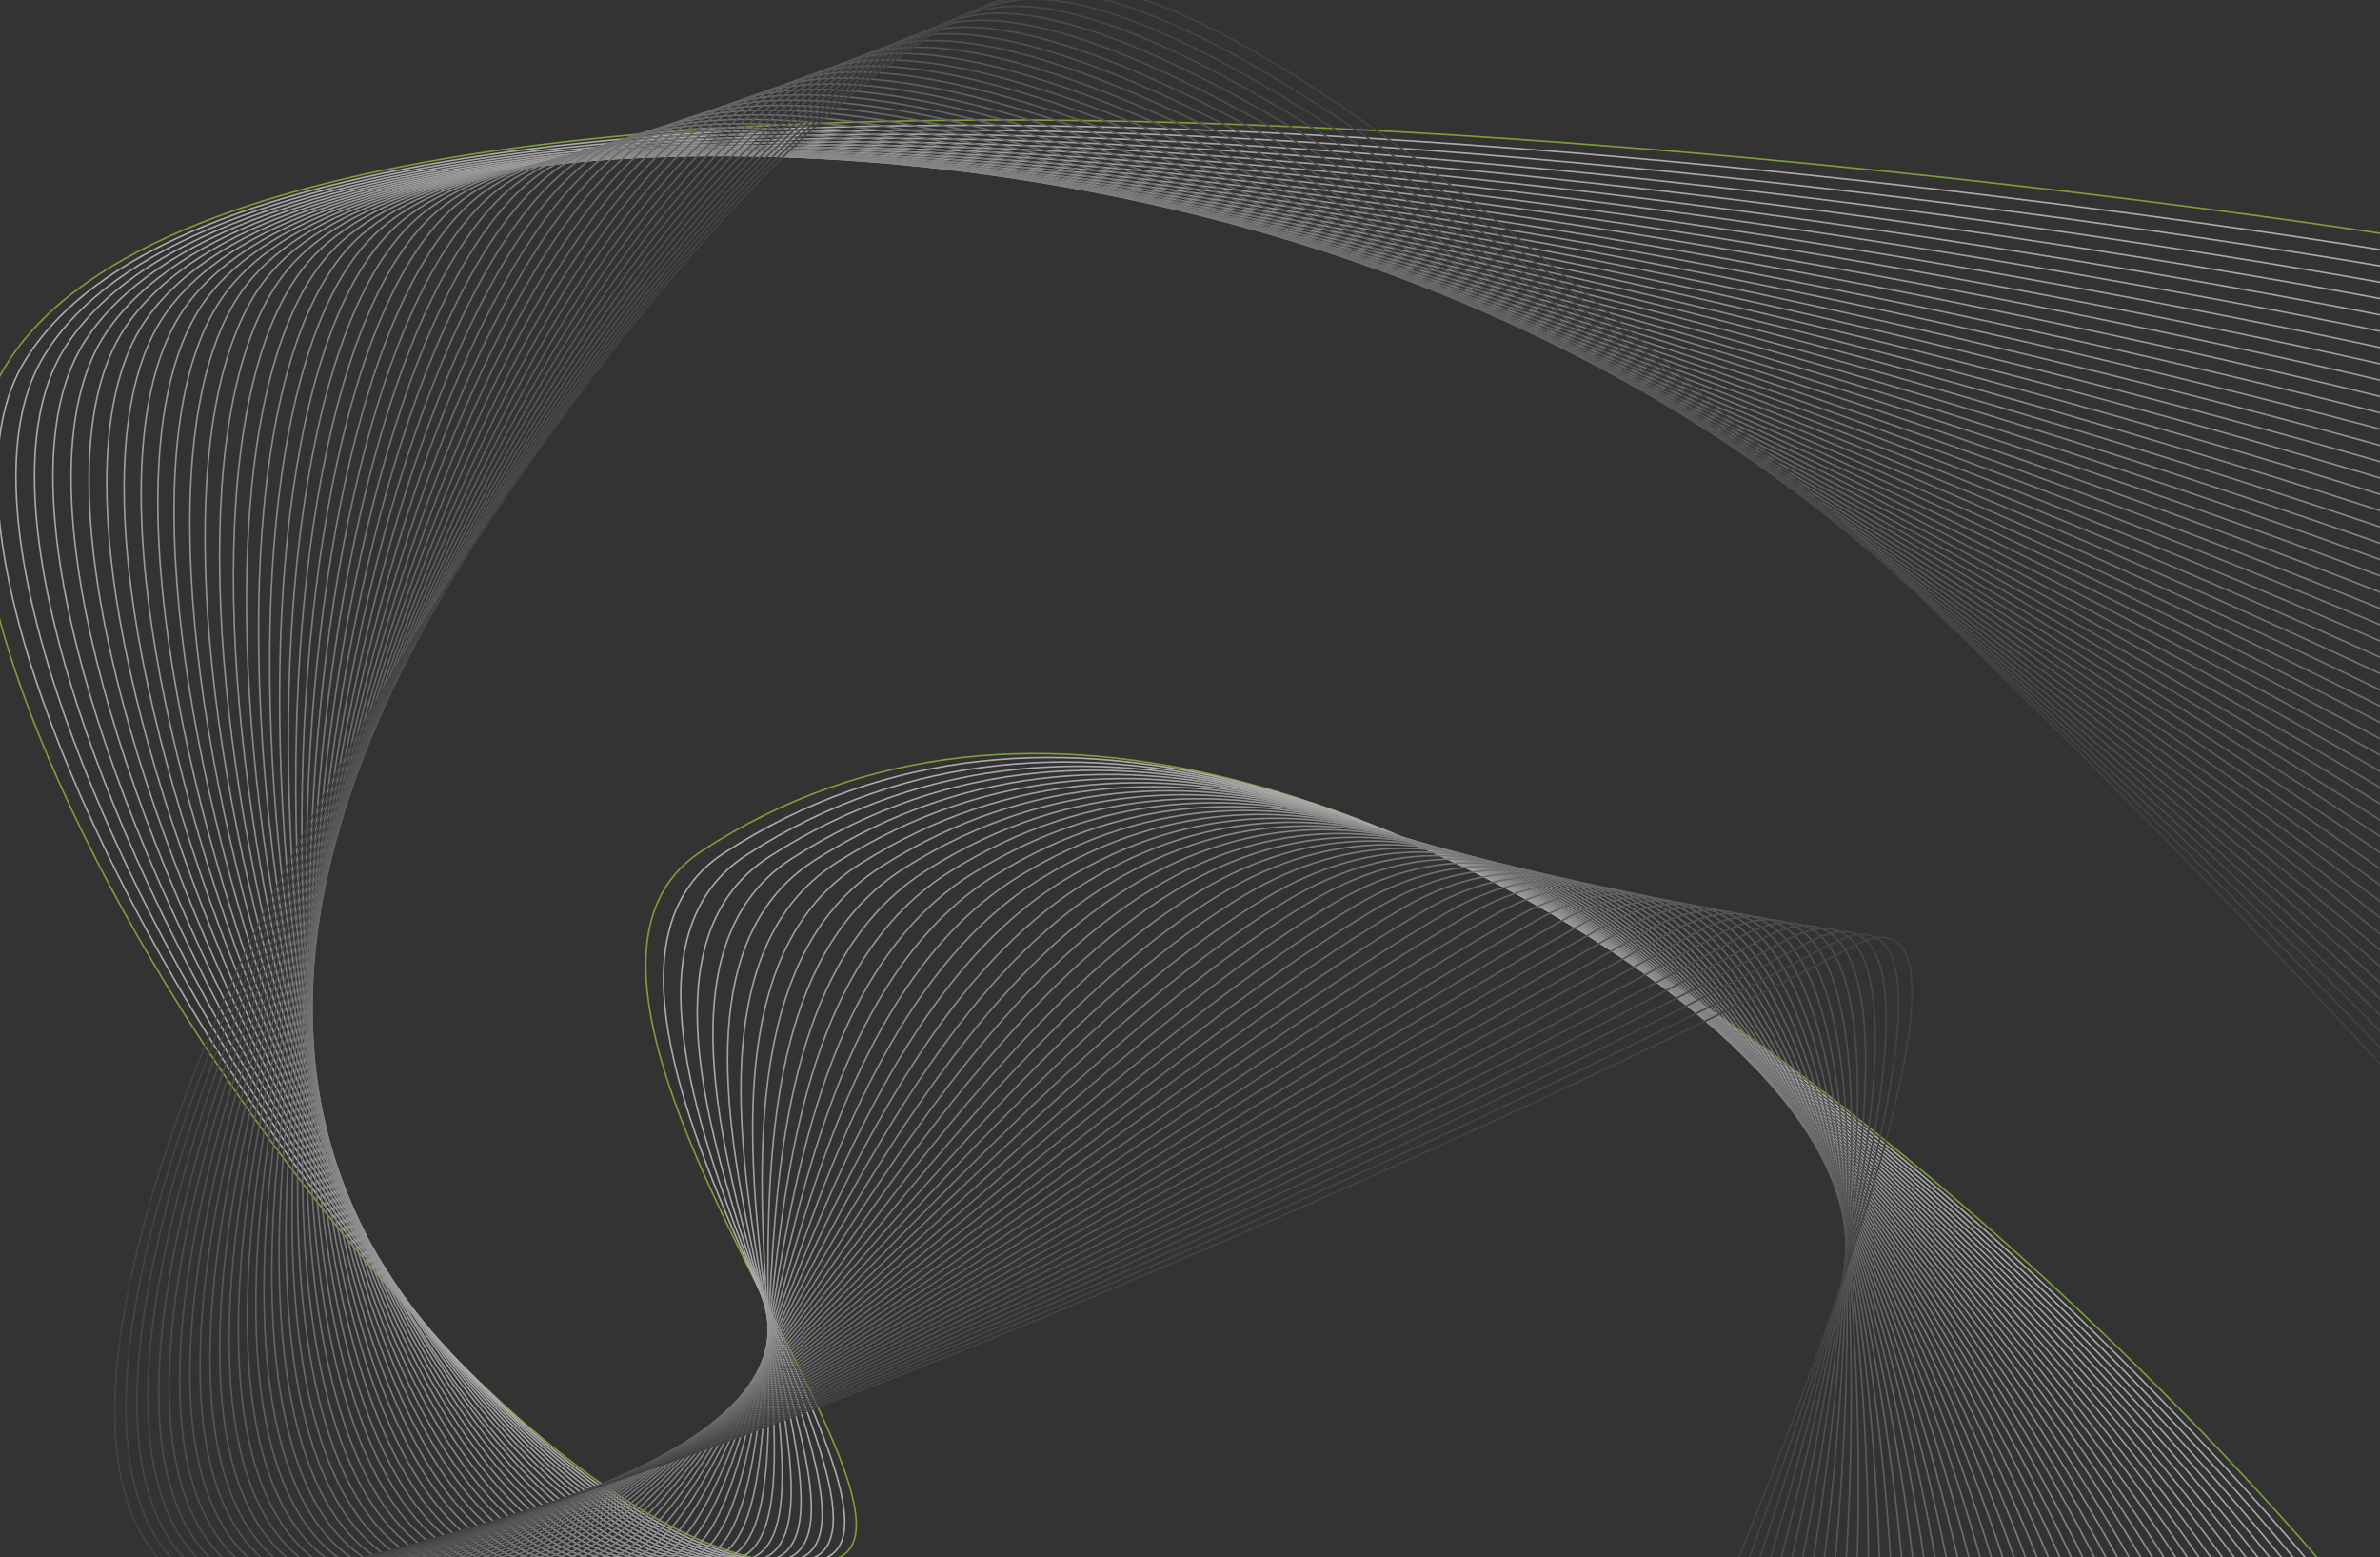 <svg id="Layer_1" data-name="Layer 1" xmlns="http://www.w3.org/2000/svg" viewBox="0 0 1506 985.09">
  <rect x="0" y="0" width="1506" height="985.09" fill="#333333" stroke="none"/>
  <defs>
    <style>
      .cls-1 {
        opacity: 0.6;
      }

      .cls-10, .cls-11, .cls-12, .cls-13, .cls-14, .cls-15, .cls-16, .cls-17, .cls-18, .cls-19, .cls-2, .cls-20, .cls-21, .cls-22, .cls-23, .cls-24, .cls-25, .cls-26, .cls-27, .cls-28, .cls-29, .cls-3, .cls-30, .cls-31, .cls-32, .cls-33, .cls-34, .cls-35, .cls-36, .cls-37, .cls-38, .cls-39, .cls-4, .cls-40, .cls-41, .cls-42, .cls-43, .cls-44, .cls-45, .cls-46, .cls-47, .cls-48, .cls-49, .cls-5, .cls-50, .cls-51, .cls-52, .cls-53, .cls-6, .cls-7, .cls-8, .cls-9 {
        fill: none;
      }

      .cls-2 {
        stroke: #ace83e;
      }

      .cls-10, .cls-11, .cls-12, .cls-13, .cls-14, .cls-15, .cls-16, .cls-17, .cls-18, .cls-19, .cls-2, .cls-20, .cls-21, .cls-22, .cls-23, .cls-24, .cls-25, .cls-26, .cls-27, .cls-28, .cls-29, .cls-30, .cls-31, .cls-32, .cls-33, .cls-34, .cls-35, .cls-36, .cls-37, .cls-38, .cls-39, .cls-40, .cls-41, .cls-42, .cls-43, .cls-44, .cls-45, .cls-46, .cls-47, .cls-48, .cls-49, .cls-50, .cls-51, .cls-52, .cls-53, .cls-6, .cls-7, .cls-9 {
        stroke-miterlimit: 10;
      }

      .cls-3 {
        stroke: #fcfcfc;
      }

      .cls-3, .cls-4, .cls-5 {
        stroke-miterlimit: 10;
      }

      .cls-4 {
        stroke: #f8f8f8;
      }

      .cls-5 {
        stroke: #f5f5f5;
      }

      .cls-6 {
        stroke: #f1f1f1;
      }

      .cls-7 {
        stroke: #eee;
      }

      .cls-8 {
        stroke: #eaeaea;
        stroke-miterlimit: 10;
      }

      .cls-9 {
        stroke: #e7e7e7;
      }

      .cls-10 {
        stroke: #e3e3e3;
      }

      .cls-11 {
        stroke: #e0e0e0;
      }

      .cls-12 {
        stroke: #dcdcdc;
      }

      .cls-13 {
        stroke: #d9d9d9;
      }

      .cls-14 {
        stroke: #d5d5d5;
      }

      .cls-15 {
        stroke: #d2d2d2;
      }

      .cls-16 {
        stroke: #cecece;
      }

      .cls-17 {
        stroke: #cbcbcb;
      }

      .cls-18 {
        stroke: #c7c7c7;
      }

      .cls-19 {
        stroke: #c4c4c4;
      }

      .cls-20 {
        stroke: silver;
      }

      .cls-21 {
        stroke: #bdbdbd;
      }

      .cls-22 {
        stroke: #b9b9b9;
      }

      .cls-23 {
        stroke: #b6b6b6;
      }

      .cls-24 {
        stroke: #b2b2b2;
      }

      .cls-25 {
        stroke: #afafaf;
      }

      .cls-26 {
        stroke: #ababab;
      }

      .cls-27 {
        stroke: #a8a8a8;
      }

      .cls-28 {
        stroke: #a4a4a4;
      }

      .cls-29 {
        stroke: #a1a1a1;
      }

      .cls-30 {
        stroke: #9d9d9d;
      }

      .cls-31 {
        stroke: #9a9a9a;
      }

      .cls-32 {
        stroke: #969696;
      }

      .cls-33 {
        stroke: #939393;
      }

      .cls-34 {
        stroke: #8f8f8f;
      }

      .cls-35 {
        stroke: #8c8c8c;
      }

      .cls-36 {
        stroke: #888;
      }

      .cls-37 {
        stroke: #858585;
      }

      .cls-38 {
        stroke: #818181;
      }

      .cls-39 {
        stroke: #7e7e7e;
      }

      .cls-40 {
        stroke: #7a7a7a;
      }

      .cls-41 {
        stroke: #777;
      }

      .cls-42 {
        stroke: #737373;
      }

      .cls-43 {
        stroke: #707070;
      }

      .cls-44 {
        stroke: #6c6c6c;
      }

      .cls-45 {
        stroke: #696969;
      }

      .cls-46 {
        stroke: #656565;
      }

      .cls-47 {
        stroke: #626262;
      }

      .cls-48 {
        stroke: #5e5e5e;
      }

      .cls-49 {
        stroke: #5b5b5b;
      }

      .cls-50 {
        stroke: #575757;
      }

      .cls-51 {
        stroke: #545454;
      }

      .cls-52 {
        stroke: #505050;
      }

      .cls-53 {
        stroke: #4d4d4d;
      }
    </style>
  </defs>
  <title>spectra_background</title>
  <g class="cls-1">
    <path class="cls-2" d="M1513.75,148.76S174.56-62.35,2,234.1C-100.64,410.55,323.6,1024.71,524.32,987.39c92.27-17.15-216.89-360.17-80.22-449.1C864,265.06,1469.46,989.12,1469.46,989.12"/>
    <path class="cls-3" d="M1513.69,159.14S189.28-60.94,15.1,229.33c-104.35,173.89,301.06,791.51,501,758.1C607.87,972,319.48,629.27,458.38,539.48c414-269.11,1003.72,449.87,1003.72,449.87"/>
    <path class="cls-4" d="M1513.64,169.52S203.95-59.53,28.16,224.56c-106,171.35,280.57,792.42,479.65,762.9,91.35-13.74-176.06-355.8-35.16-446.79,408.75-264,982.08,448.91,982.08,448.91"/>
    <path class="cls-5" d="M1513.58,179.9s-1295-238-1472.37,39.88C-66.53,388.61,301.29,1013.11,499.56,987.49c90.88-12-155.65-353.62-12.63-445.64,403.13-259.38,960.44,448,960.44,448"/>
    <path class="cls-6" d="M1513.53,190.28S233.13-56.68,54.27,215c-109.48,166.31,239.63,794.65,437,772.51C581.75,977.39,356.07,636.09,501.2,543,898.68,288.22,1440,990,1440,990"/>
    <path class="cls-7" d="M1513.48,200.67S247.64-55.25,67.33,210.24C-43.92,374.05,286.47,1005.89,483.05,987.56c90-8.39-114.83-349.26,32.42-443.33,391.81-250.3,917.15,446,917.15,446"/>
    <path class="cls-8" d="M1513.42,211S262.08-53.82,80.39,205.47C-32.65,366.8,279,1002.12,474.8,987.6c89.52-6.64-94.42-347.09,54.95-442.18,386.12-245.81,895.51,445.09,895.51,445.09"/>
    <path class="cls-9" d="M1513.37,221.43S276.46-52.4,93.45,200.7C-21.42,359.56,271.59,998.35,466.55,987.63c89.05-4.89-74-344.91,77.48-441,380.41-241.35,873.87,444.14,873.87,444.14"/>
    <path class="cls-10" d="M1513.32,231.81S290.79-51,106.51,195.93C-10.22,352.33,264.14,994.57,458.29,987.66c88.58-3.15-53.62-342.74,100-439.88C933,310.88,1410.53,991,1410.53,991"/>
    <path class="cls-11" d="M1513.26,242.19S305-49.56,119.56,191.16C.94,345.11,256.69,990.78,450,987.7c88.11-1.41-33.22-340.57,122.53-438.72,368.94-232.5,830.59,442.23,830.59,442.23"/>
    <path class="cls-12" d="M1513.21,252.57S319.23-48.15,132.62,186.39C12.08,337.89,249.24,988.92,441.79,987.73c87.64-.54-12.82-338.41,145.06-437.57C950,322.05,1395.79,991.43,1395.79,991.43"/>
    <path class="cls-13" d="M1513.15,263S333.36-46.76,145.68,181.62C23.17,330.69,241.78,983.2,433.53,987.77c87.17,2.07,7.58-336.24,167.59-436.42,357.4-223.75,787.3,440.32,787.3,440.32"/>
    <path class="cls-14" d="M1513.1,273.33S347.41-45.38,158.74,176.84c-124.5,146.64,75.58,802.56,266.54,811,86.7,3.81,28-334.08,190.11-435.27C967,333.13,1381.06,991.9,1381.06,991.9"/>
    <path class="cls-15" d="M1513,283.71S361.4-44,171.8,172.07C45.26,316.28,226.86,975.6,417,987.83c86.22,5.54,48.36-331.93,212.64-434.11,345.8-215.09,744,438.41,744,438.41"/>
    <path class="cls-16" d="M1513,294.09S375.32-42.68,184.85,167.3C56.25,309.08,219.39,971.8,408.78,987.87c85.75,7.28,68.75-329.77,235.17-433,340-210.8,722.38,437.45,722.38,437.45"/>
    <path class="cls-17" d="M1512.94,304.47S389.17-41.36,197.91,162.53C67.2,301.88,211.93,968,400.52,987.9c85.27,9,89.13-327.62,257.7-431.81C992.36,349.57,1359,992.59,1359,992.59"/>
    <path class="cls-18" d="M1512.89,314.85S402.95-40.07,211,157.76c-132.86,136.92-6.51,806.41,181.3,830.18,84.79,10.73,109.51-325.47,280.22-430.66,328.29-202.27,679.1,435.54,679.1,435.54"/>
    <path class="cls-19" d="M1512.83,325.23S416.65-38.81,224,153C89,287.46,197,960.34,384,988c84.32,12.46,129.89-323.33,302.75-429.5,322.42-198,657.45,434.58,657.45,434.58"/>
    <path class="cls-20" d="M1512.78,335.62S430.29-37.59,237.09,148.22C99.81,280.23,189.51,956.51,375.76,988,459.6,1002.18,526,666.81,701,559.65c316.55-193.83,635.81,433.63,635.81,433.63"/>
    <path class="cls-21" d="M1512.72,346S443.87-36.4,250.14,143.44C110.6,273,182,952.67,367.51,988c83.36,15.89,170.64-319.05,347.81-427.2C1026,371.21,1329.49,993.51,1329.49,993.51"/>
    <path class="cls-22" d="M1512.67,356.38S457.37-35.25,263.2,138.67c-141.86,127.07-88.63,810.16,96.05,849.4,82.88,17.61,191-316.92,370.33-426,304.76-185.46,592.53,431.72,592.53,431.72"/>
    <path class="cls-23" d="M1512.62,366.76S470.81-34.14,276.26,133.9C132.05,258.46,167.1,945,351,988.11c82.4,19.32,211.38-314.8,392.86-424.89C1042.72,381.92,1314.75,994,1314.75,994"/>
    <path class="cls-24" d="M1512.56,377.14S484.19-33.08,289.32,129.13c-146.6,122-129.69,812,53.43,859,81.92,21,231.74-312.68,415.39-423.74,292.93-177.15,549.25,429.81,549.25,429.81"/>
    <path class="cls-25" d="M1512.51,387.52S497.5-32.07,302.38,124.36c-149,119.48-150.22,812.9,32.12,863.81,81.44,22.74,252.1-310.56,437.92-422.59,287-173,527.6,428.85,527.6,428.85"/>
    <path class="cls-26" d="M1512.46,397.9s-1001.7-429-1197-278.31c-151.5,116.89-170.75,813.81,10.81,868.62,81,24.44,272.46-308.46,460.44-421.43,281.06-168.92,506,427.9,506,427.9"/>
    <path class="cls-27" d="M1512.4,408.28S524-30.2,328.49,114.82c-154,114.27-191.28,814.7-10.5,873.42C398.48,1014.39,610.8,681.89,801,568c275.12-164.82,484.32,426.94,484.32,426.94"/>
    <path class="cls-28" d="M1512.35,418.66S537.1-29.35,341.55,110C185,221.65,129.75,925.64,309.74,988.27c80,27.84,313.15-304.26,505.5-419.13,269.16-160.74,462.68,426,462.68,426"/>
    <path class="cls-29" d="M1512.29,429S550.19-28.56,354.61,105.27c-159.15,108.9-232.32,816.48-53.12,883,79.54,29.54,333.49-302.17,528-418,263.19-156.68,441,425,441,425"/>
    <path class="cls-30" d="M1512.24,439.42S563.24-27.82,367.67,100.5C205.89,206.66,114.82,917.86,293.23,988.34c79.07,31.23,353.83-300.09,550.55-416.82,257.21-152.62,419.4,424.08,419.4,424.08"/>
    <path class="cls-31" d="M1512.19,449.8S576.24-27.15,380.73,95.73C216.29,199.08,107.37,914,285,988.38c78.59,32.93,374.16-298,573.08-415.67,251.23-148.59,397.75,423.12,397.75,423.12"/>
    <path class="cls-32" d="M1512.13,460.19S589.21-26.55,393.78,91C226.66,191.45,99.91,910.07,276.73,988.41c78.12,34.61,394.49-296,595.61-414.52,245.24-144.56,376.11,422.16,376.11,422.16"/>
    <path class="cls-33" d="M1512.08,470.57S602.14-26,406.84,86.19C237,183.77,92.46,906.16,268.47,988.44c77.65,36.3,414.81-293.91,618.14-413.37,239.24-140.55,354.47,421.21,354.47,421.21"/>
    <path class="cls-34" d="M1512,480.95S615-25.54,419.9,81.42C247.3,176,85,902.25,260.22,988.48c77.19,38,435.12-291.87,640.66-412.21,233.23-136.55,332.83,420.25,332.83,420.25"/>
    <path class="cls-35" d="M1512,491.33S627.92-25.13,433,76.65C257.58,168.2,77.57,898.33,252,988.51c76.72,39.67,455.43-289.85,663.19-411.06,227.22-132.56,311.19,419.3,311.19,419.3"/>
    <path class="cls-36" d="M1511.92,501.71S640.78-24.79,446,71.88C267.84,160.31,70.13,894.42,243.72,988.55,320,1029.9,719.44,700.71,929.44,578.64,1150.63,450.05,1219,997,1219,997"/>
    <path class="cls-37" d="M1511.86,512.09S653.63-24.53,459.07,67.1c-181,85.25-396.38,823.39-223.61,921.48,75.79,43,496-285.84,708.25-408.76,215.17-124.62,267.9,417.39,267.9,417.39"/>
    <path class="cls-38" d="M1511.81,522.47S666.46-24.33,472.13,62.33c-183.84,82-416.86,824.23-244.92,926.28C302.54,1033.32,743.51,704.76,958,581c209.13-120.67,246.26,416.43,246.26,416.43"/>
    <path class="cls-39" d="M1511.76,532.85S679.3-24.2,485.19,57.56C298.5,136.2,47.84,882.64,219,988.65,293.83,1035,755.53,706.76,972.26,582.2c203.09-116.73,224.62,415.48,224.62,415.48"/>
    <path class="cls-40" d="M1511.7,543.23S692.13-24.13,498.25,52.79C308.7,128,40.42,878.7,210.7,988.68c74.42,48.06,556.83-279.94,775.83-405.3,197-112.8,203,414.52,203,414.52"/>
    <path class="cls-41" d="M1511.65,553.61S705-24.14,511.31,48C318.89,119.71,33,874.77,202.45,988.72c74,49.74,577.08-278,798.36-404.15,191-108.88,181.34,413.57,181.34,413.57"/>
    <path class="cls-42" d="M1511.6,564S717.83-24.21,524.36,43.25C329.09,111.34,25.6,870.83,194.2,988.75c73.51,51.41,597.32-276.11,820.89-403,184.94-105,159.7,412.61,159.7,412.61"/>
    <path class="cls-43" d="M1511.54,574.37S730.7-24.35,537.42,38.48C339.28,102.88,18.19,866.89,185.95,988.78c73.06,53.09,617.54-274.23,843.41-401.84,178.88-101.07,138.05,411.66,138.05,411.66"/>
    <path class="cls-44" d="M1511.49,584.75s-767.89-609.3-961-551C349.48,94.33,10.79,863,177.69,988.82c72.62,54.76,637.75-272.38,865.94-400.69C1216.45,491,1160,998.83,1160,998.83"/>
    <path class="cls-45" d="M1511.43,595.14S756.52-24.81,563.54,28.93C359.7,85.7,3.39,859,169.44,988.85c72.17,56.43,657.94-270.56,888.47-399.54,166.75-93.3,94.77,409.74,94.77,409.74"/>
    <path class="cls-46" d="M1511.38,605.52S769.47-25.12,576.6,24.16C369.93,77-4,855.07,161.19,988.89c71.73,58.11,678.12-268.77,911-398.38,160.67-89.42,73.13,408.79,73.13,408.79"/>
    <path class="cls-47" d="M1511.33,615.9S782.47-25.5,589.66,19.39c-209.47,48.77-601,831.74-436.72,969.53,71.29,59.78,698.27-267,933.52-397.23,154.59-85.56,51.49,407.83,51.49,407.83"/>
    <path class="cls-48" d="M1511.27,626.28S795.5-25.93,602.71,14.62C390.46,59.26-18.77,847.18,144.68,989c70.85,61.45,718.4-265.33,956.05-396.08,148.51-81.71,29.85,406.88,29.85,406.88"/>
    <path class="cls-49" d="M1511.22,636.66S808.59-26.41,615.77,9.85C400.77,50.28-25.87,842.94,136.43,989,207,1052,874.93,725.31,1115,594.06c142.43-77.87,8.2,405.92,8.2,405.92"/>
    <path class="cls-50" d="M1511.17,647s-689.45-674-882.34-642C411.11,41.21-33.31,839.07,128.17,989c70.06,64.69,758.58-262.08,1001.11-393.77,136.34-74-13.44,405-13.44,405"/>
    <path class="cls-51" d="M1511.11,657.42S834.91-27.5,641.89.31c-220.4,31.75-682.63,834.89-522,988.75,69.6,66.4,778.62-260.55,1023.63-392.62,130.25-70.21-35.08,404-35.08,404"/>
    <path class="cls-52" d="M1511.06,667.8S848.15-28.12,654.95-4.47c-223,27.3-703.13,835.8-543.28,993.55,69.14,68.11,798.62-259.1,1046.16-391.47,124.16-66.39-56.72,403.06-56.72,403.06"/>
    <path class="cls-53" d="M1511,678.18S861.45-28.77,668-9.24C442.38,13.54-55.62,827.47,103.42,989.12,172.09,1058.93,922,731.38,1172.1,598.81c118.07-62.58-78.36,402.1-78.36,402.1"/>
  </g>
</svg>
